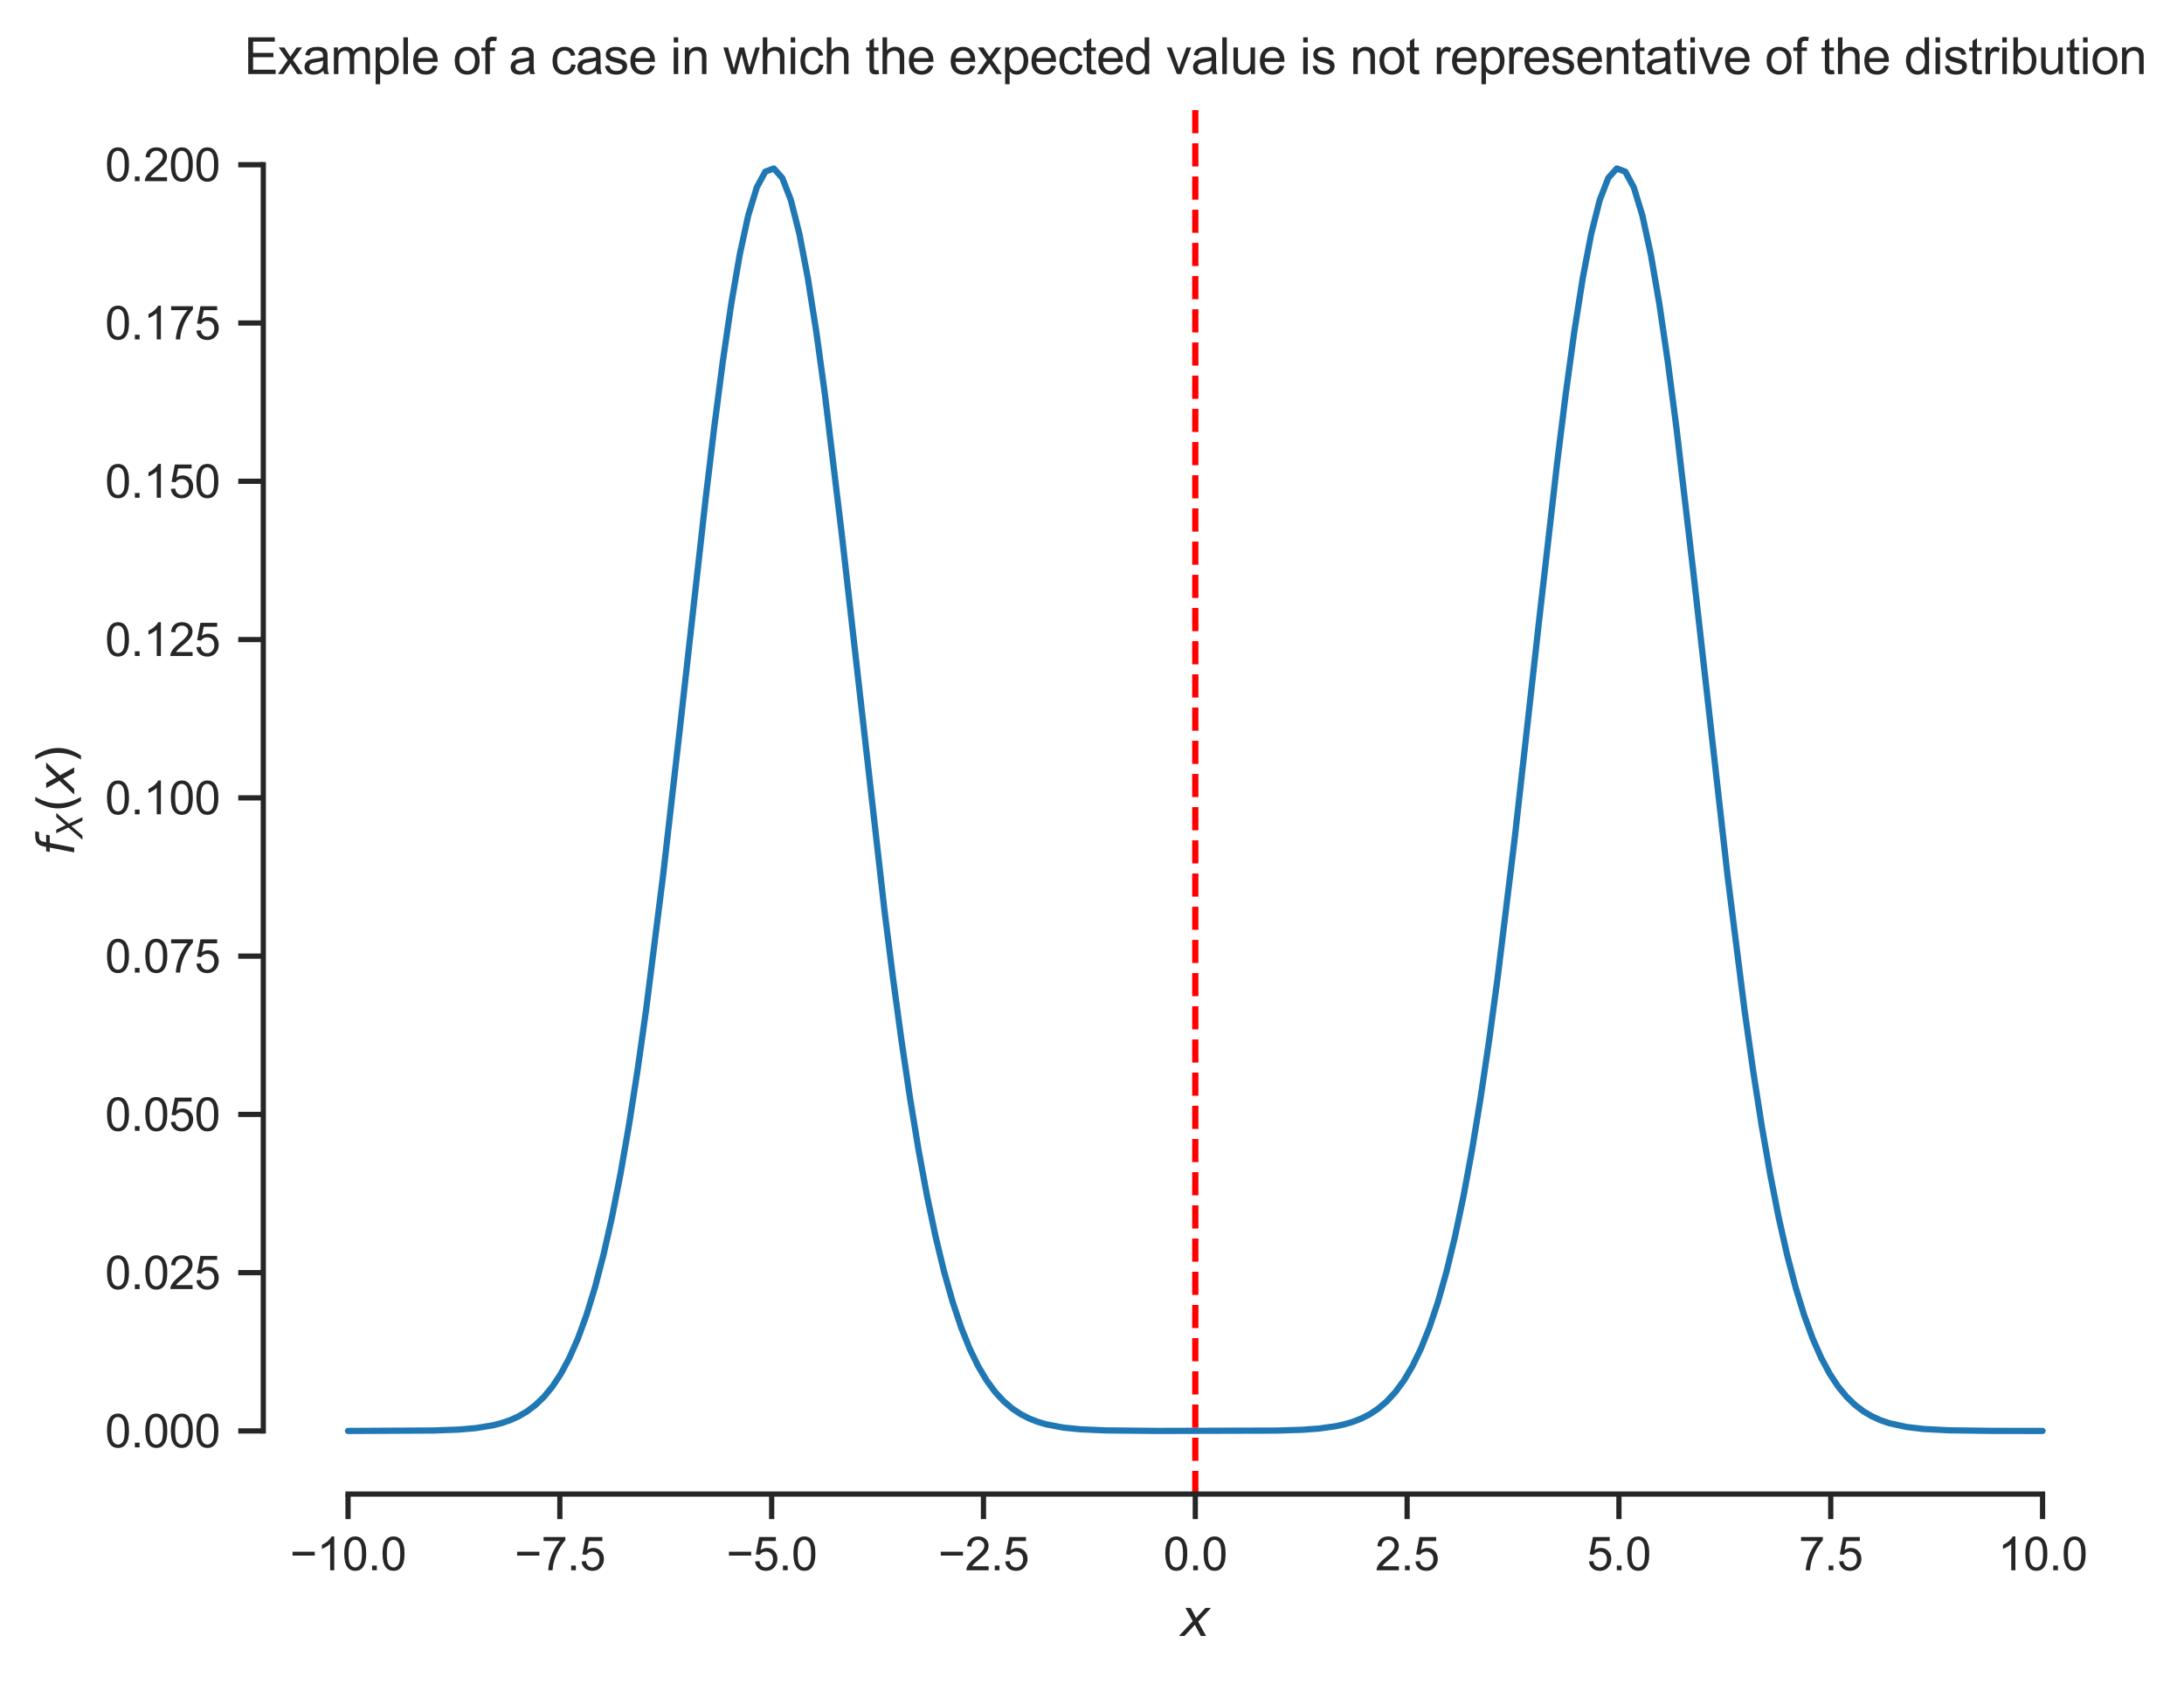 <?xml version="1.0" encoding="utf-8" standalone="no"?>
<!DOCTYPE svg PUBLIC "-//W3C//DTD SVG 1.1//EN"
  "http://www.w3.org/Graphics/SVG/1.1/DTD/svg11.dtd">
<svg xmlns:xlink="http://www.w3.org/1999/xlink" width="418.433pt" height="322.628pt" viewBox="0 0 418.433 322.628" xmlns="http://www.w3.org/2000/svg" version="1.1">
 <defs>
  <style type="text/css">*{stroke-linejoin: round; stroke-linecap: butt}</style>
 </defs>
 <g id="figure_1">
  <g id="patch_1">
   <path d="M 0 322.628 
L 418.433 322.628 
L 418.433 0 
L 0 0 
z
" style="fill: #ffffff"/>
  </g>
  <g id="axes_1">
   <g id="patch_2">
    <path d="M 50.447 286.3 
L 407.567 286.3 
L 407.567 20.189 
L 50.447 20.189 
z
" style="fill: #ffffff"/>
   </g>
   <g id="matplotlib.axis_1">
    <g id="xtick_1">
     <g id="line2d_1">
      <defs>
       <path id="m05bd9761f4" d="M 0 0 
L 0 4.8 
" style="stroke: #262626"/>
      </defs>
      <g>
       <use xlink:href="#m05bd9761f4" x="66.68" y="286.3" style="fill: #262626; stroke: #262626"/>
      </g>
     </g>
     <g id="text_1">
      <!-- −10.0 -->
      <g style="fill: #262626" transform="translate(55.547 300.899) scale(0.088 -0.088)">
       <defs>
        <path id="ArialMT-2212" d="M 3381 1997 
L 356 1997 
L 356 2522 
L 3381 2522 
L 3381 1997 
z
" transform="scale(0.016)"/>
        <path id="ArialMT-31" d="M 2384 0 
L 1822 0 
L 1822 3584 
Q 1619 3391 1289 3197 
Q 959 3003 697 2906 
L 697 3450 
Q 1169 3672 1522 3987 
Q 1875 4303 2022 4600 
L 2384 4600 
L 2384 0 
z
" transform="scale(0.016)"/>
        <path id="ArialMT-30" d="M 266 2259 
Q 266 3072 433 3567 
Q 600 4063 929 4331 
Q 1259 4600 1759 4600 
Q 2128 4600 2406 4451 
Q 2684 4303 2865 4023 
Q 3047 3744 3150 3342 
Q 3253 2941 3253 2259 
Q 3253 1453 3087 958 
Q 2922 463 2592 192 
Q 2263 -78 1759 -78 
Q 1097 -78 719 397 
Q 266 969 266 2259 
z
M 844 2259 
Q 844 1131 1108 757 
Q 1372 384 1759 384 
Q 2147 384 2411 759 
Q 2675 1134 2675 2259 
Q 2675 3391 2411 3762 
Q 2147 4134 1753 4134 
Q 1366 4134 1134 3806 
Q 844 3388 844 2259 
z
" transform="scale(0.016)"/>
        <path id="ArialMT-2e" d="M 581 0 
L 581 641 
L 1222 641 
L 1222 0 
L 581 0 
z
" transform="scale(0.016)"/>
       </defs>
       <use xlink:href="#ArialMT-2212"/>
       <use xlink:href="#ArialMT-31" x="58.398"/>
       <use xlink:href="#ArialMT-30" x="114.014"/>
       <use xlink:href="#ArialMT-2e" x="169.629"/>
       <use xlink:href="#ArialMT-30" x="197.412"/>
      </g>
     </g>
    </g>
    <g id="xtick_2">
     <g id="line2d_2">
      <g>
       <use xlink:href="#m05bd9761f4" x="107.262" y="286.3" style="fill: #262626; stroke: #262626"/>
      </g>
     </g>
     <g id="text_2">
      <!-- −7.5 -->
      <g style="fill: #262626" transform="translate(98.576 300.899) scale(0.088 -0.088)">
       <defs>
        <path id="ArialMT-37" d="M 303 3981 
L 303 4522 
L 3269 4522 
L 3269 4084 
Q 2831 3619 2401 2847 
Q 1972 2075 1738 1259 
Q 1569 684 1522 0 
L 944 0 
Q 953 541 1156 1306 
Q 1359 2072 1739 2783 
Q 2119 3494 2547 3981 
L 303 3981 
z
" transform="scale(0.016)"/>
        <path id="ArialMT-35" d="M 266 1200 
L 856 1250 
Q 922 819 1161 601 
Q 1400 384 1738 384 
Q 2144 384 2425 690 
Q 2706 997 2706 1503 
Q 2706 1984 2436 2262 
Q 2166 2541 1728 2541 
Q 1456 2541 1237 2417 
Q 1019 2294 894 2097 
L 366 2166 
L 809 4519 
L 3088 4519 
L 3088 3981 
L 1259 3981 
L 1013 2750 
Q 1425 3038 1878 3038 
Q 2478 3038 2890 2622 
Q 3303 2206 3303 1553 
Q 3303 931 2941 478 
Q 2500 -78 1738 -78 
Q 1113 -78 717 272 
Q 322 622 266 1200 
z
" transform="scale(0.016)"/>
       </defs>
       <use xlink:href="#ArialMT-2212"/>
       <use xlink:href="#ArialMT-37" x="58.398"/>
       <use xlink:href="#ArialMT-2e" x="114.014"/>
       <use xlink:href="#ArialMT-35" x="141.797"/>
      </g>
     </g>
    </g>
    <g id="xtick_3">
     <g id="line2d_3">
      <g>
       <use xlink:href="#m05bd9761f4" x="147.844" y="286.3" style="fill: #262626; stroke: #262626"/>
      </g>
     </g>
     <g id="text_3">
      <!-- −5.0 -->
      <g style="fill: #262626" transform="translate(139.158 300.899) scale(0.088 -0.088)">
       <use xlink:href="#ArialMT-2212"/>
       <use xlink:href="#ArialMT-35" x="58.398"/>
       <use xlink:href="#ArialMT-2e" x="114.014"/>
       <use xlink:href="#ArialMT-30" x="141.797"/>
      </g>
     </g>
    </g>
    <g id="xtick_4">
     <g id="line2d_4">
      <g>
       <use xlink:href="#m05bd9761f4" x="188.425" y="286.3" style="fill: #262626; stroke: #262626"/>
      </g>
     </g>
     <g id="text_4">
      <!-- −2.5 -->
      <g style="fill: #262626" transform="translate(179.74 300.899) scale(0.088 -0.088)">
       <defs>
        <path id="ArialMT-32" d="M 3222 541 
L 3222 0 
L 194 0 
Q 188 203 259 391 
Q 375 700 629 1000 
Q 884 1300 1366 1694 
Q 2113 2306 2375 2664 
Q 2638 3022 2638 3341 
Q 2638 3675 2398 3904 
Q 2159 4134 1775 4134 
Q 1369 4134 1125 3890 
Q 881 3647 878 3216 
L 300 3275 
Q 359 3922 746 4261 
Q 1134 4600 1788 4600 
Q 2447 4600 2831 4234 
Q 3216 3869 3216 3328 
Q 3216 3053 3103 2787 
Q 2991 2522 2730 2228 
Q 2469 1934 1863 1422 
Q 1356 997 1212 845 
Q 1069 694 975 541 
L 3222 541 
z
" transform="scale(0.016)"/>
       </defs>
       <use xlink:href="#ArialMT-2212"/>
       <use xlink:href="#ArialMT-32" x="58.398"/>
       <use xlink:href="#ArialMT-2e" x="114.014"/>
       <use xlink:href="#ArialMT-35" x="141.797"/>
      </g>
     </g>
    </g>
    <g id="xtick_5">
     <g id="line2d_5">
      <g>
       <use xlink:href="#m05bd9761f4" x="229.007" y="286.3" style="fill: #262626; stroke: #262626"/>
      </g>
     </g>
     <g id="text_5">
      <!-- 0.0 -->
      <g style="fill: #262626" transform="translate(222.891 300.899) scale(0.088 -0.088)">
       <use xlink:href="#ArialMT-30"/>
       <use xlink:href="#ArialMT-2e" x="55.615"/>
       <use xlink:href="#ArialMT-30" x="83.398"/>
      </g>
     </g>
    </g>
    <g id="xtick_6">
     <g id="line2d_6">
      <g>
       <use xlink:href="#m05bd9761f4" x="269.589" y="286.3" style="fill: #262626; stroke: #262626"/>
      </g>
     </g>
     <g id="text_6">
      <!-- 2.5 -->
      <g style="fill: #262626" transform="translate(263.473 300.899) scale(0.088 -0.088)">
       <use xlink:href="#ArialMT-32"/>
       <use xlink:href="#ArialMT-2e" x="55.615"/>
       <use xlink:href="#ArialMT-35" x="83.398"/>
      </g>
     </g>
    </g>
    <g id="xtick_7">
     <g id="line2d_7">
      <g>
       <use xlink:href="#m05bd9761f4" x="310.171" y="286.3" style="fill: #262626; stroke: #262626"/>
      </g>
     </g>
     <g id="text_7">
      <!-- 5.0 -->
      <g style="fill: #262626" transform="translate(304.055 300.899) scale(0.088 -0.088)">
       <use xlink:href="#ArialMT-35"/>
       <use xlink:href="#ArialMT-2e" x="55.615"/>
       <use xlink:href="#ArialMT-30" x="83.398"/>
      </g>
     </g>
    </g>
    <g id="xtick_8">
     <g id="line2d_8">
      <g>
       <use xlink:href="#m05bd9761f4" x="350.753" y="286.3" style="fill: #262626; stroke: #262626"/>
      </g>
     </g>
     <g id="text_8">
      <!-- 7.5 -->
      <g style="fill: #262626" transform="translate(344.637 300.899) scale(0.088 -0.088)">
       <use xlink:href="#ArialMT-37"/>
       <use xlink:href="#ArialMT-2e" x="55.615"/>
       <use xlink:href="#ArialMT-35" x="83.398"/>
      </g>
     </g>
    </g>
    <g id="xtick_9">
     <g id="line2d_9">
      <g>
       <use xlink:href="#m05bd9761f4" x="391.335" y="286.3" style="fill: #262626; stroke: #262626"/>
      </g>
     </g>
     <g id="text_9">
      <!-- 10.0 -->
      <g style="fill: #262626" transform="translate(382.772 300.899) scale(0.088 -0.088)">
       <use xlink:href="#ArialMT-31"/>
       <use xlink:href="#ArialMT-30" x="55.615"/>
       <use xlink:href="#ArialMT-2e" x="111.23"/>
       <use xlink:href="#ArialMT-30" x="139.014"/>
      </g>
     </g>
    </g>
    <g id="text_10">
     <!-- $x$ -->
     <g style="fill: #262626" transform="translate(226.127 313.52) scale(0.096 -0.096)">
      <defs>
       <path id="DejaVuSans-Oblique-78" d="M 3841 3500 
L 2234 1784 
L 3219 0 
L 2559 0 
L 1819 1388 
L 531 0 
L -166 0 
L 1556 1844 
L 641 3500 
L 1300 3500 
L 1972 2234 
L 3144 3500 
L 3841 3500 
z
" transform="scale(0.016)"/>
      </defs>
      <use xlink:href="#DejaVuSans-Oblique-78" transform="translate(0 0.312)"/>
     </g>
    </g>
   </g>
   <g id="matplotlib.axis_2">
    <g id="ytick_1">
     <g id="line2d_10">
      <defs>
       <path id="mfc8633ede1" d="M 0 0 
L -4.8 0 
" style="stroke: #262626"/>
      </defs>
      <g>
       <use xlink:href="#mfc8633ede1" x="50.447" y="274.205" style="fill: #262626; stroke: #262626"/>
      </g>
     </g>
     <g id="text_11">
      <!-- 0.000 -->
      <g style="fill: #262626" transform="translate(20.128 277.355) scale(0.088 -0.088)">
       <use xlink:href="#ArialMT-30"/>
       <use xlink:href="#ArialMT-2e" x="55.615"/>
       <use xlink:href="#ArialMT-30" x="83.398"/>
       <use xlink:href="#ArialMT-30" x="139.014"/>
       <use xlink:href="#ArialMT-30" x="194.629"/>
      </g>
     </g>
    </g>
    <g id="ytick_2">
     <g id="line2d_11">
      <g>
       <use xlink:href="#mfc8633ede1" x="50.447" y="243.876" style="fill: #262626; stroke: #262626"/>
      </g>
     </g>
     <g id="text_12">
      <!-- 0.025 -->
      <g style="fill: #262626" transform="translate(20.128 247.025) scale(0.088 -0.088)">
       <use xlink:href="#ArialMT-30"/>
       <use xlink:href="#ArialMT-2e" x="55.615"/>
       <use xlink:href="#ArialMT-30" x="83.398"/>
       <use xlink:href="#ArialMT-32" x="139.014"/>
       <use xlink:href="#ArialMT-35" x="194.629"/>
      </g>
     </g>
    </g>
    <g id="ytick_3">
     <g id="line2d_12">
      <g>
       <use xlink:href="#mfc8633ede1" x="50.447" y="213.546" style="fill: #262626; stroke: #262626"/>
      </g>
     </g>
     <g id="text_13">
      <!-- 0.050 -->
      <g style="fill: #262626" transform="translate(20.128 216.695) scale(0.088 -0.088)">
       <use xlink:href="#ArialMT-30"/>
       <use xlink:href="#ArialMT-2e" x="55.615"/>
       <use xlink:href="#ArialMT-30" x="83.398"/>
       <use xlink:href="#ArialMT-35" x="139.014"/>
       <use xlink:href="#ArialMT-30" x="194.629"/>
      </g>
     </g>
    </g>
    <g id="ytick_4">
     <g id="line2d_13">
      <g>
       <use xlink:href="#mfc8633ede1" x="50.447" y="183.216" style="fill: #262626; stroke: #262626"/>
      </g>
     </g>
     <g id="text_14">
      <!-- 0.075 -->
      <g style="fill: #262626" transform="translate(20.128 186.365) scale(0.088 -0.088)">
       <use xlink:href="#ArialMT-30"/>
       <use xlink:href="#ArialMT-2e" x="55.615"/>
       <use xlink:href="#ArialMT-30" x="83.398"/>
       <use xlink:href="#ArialMT-37" x="139.014"/>
       <use xlink:href="#ArialMT-35" x="194.629"/>
      </g>
     </g>
    </g>
    <g id="ytick_5">
     <g id="line2d_14">
      <g>
       <use xlink:href="#mfc8633ede1" x="50.447" y="152.886" style="fill: #262626; stroke: #262626"/>
      </g>
     </g>
     <g id="text_15">
      <!-- 0.100 -->
      <g style="fill: #262626" transform="translate(20.128 156.035) scale(0.088 -0.088)">
       <use xlink:href="#ArialMT-30"/>
       <use xlink:href="#ArialMT-2e" x="55.615"/>
       <use xlink:href="#ArialMT-31" x="83.398"/>
       <use xlink:href="#ArialMT-30" x="139.014"/>
       <use xlink:href="#ArialMT-30" x="194.629"/>
      </g>
     </g>
    </g>
    <g id="ytick_6">
     <g id="line2d_15">
      <g>
       <use xlink:href="#mfc8633ede1" x="50.447" y="122.556" style="fill: #262626; stroke: #262626"/>
      </g>
     </g>
     <g id="text_16">
      <!-- 0.125 -->
      <g style="fill: #262626" transform="translate(20.128 125.706) scale(0.088 -0.088)">
       <use xlink:href="#ArialMT-30"/>
       <use xlink:href="#ArialMT-2e" x="55.615"/>
       <use xlink:href="#ArialMT-31" x="83.398"/>
       <use xlink:href="#ArialMT-32" x="139.014"/>
       <use xlink:href="#ArialMT-35" x="194.629"/>
      </g>
     </g>
    </g>
    <g id="ytick_7">
     <g id="line2d_16">
      <g>
       <use xlink:href="#mfc8633ede1" x="50.447" y="92.226" style="fill: #262626; stroke: #262626"/>
      </g>
     </g>
     <g id="text_17">
      <!-- 0.150 -->
      <g style="fill: #262626" transform="translate(20.128 95.376) scale(0.088 -0.088)">
       <use xlink:href="#ArialMT-30"/>
       <use xlink:href="#ArialMT-2e" x="55.615"/>
       <use xlink:href="#ArialMT-31" x="83.398"/>
       <use xlink:href="#ArialMT-35" x="139.014"/>
       <use xlink:href="#ArialMT-30" x="194.629"/>
      </g>
     </g>
    </g>
    <g id="ytick_8">
     <g id="line2d_17">
      <g>
       <use xlink:href="#mfc8633ede1" x="50.447" y="61.896" style="fill: #262626; stroke: #262626"/>
      </g>
     </g>
     <g id="text_18">
      <!-- 0.175 -->
      <g style="fill: #262626" transform="translate(20.128 65.046) scale(0.088 -0.088)">
       <use xlink:href="#ArialMT-30"/>
       <use xlink:href="#ArialMT-2e" x="55.615"/>
       <use xlink:href="#ArialMT-31" x="83.398"/>
       <use xlink:href="#ArialMT-37" x="139.014"/>
       <use xlink:href="#ArialMT-35" x="194.629"/>
      </g>
     </g>
    </g>
    <g id="ytick_9">
     <g id="line2d_18">
      <g>
       <use xlink:href="#mfc8633ede1" x="50.447" y="31.567" style="fill: #262626; stroke: #262626"/>
      </g>
     </g>
     <g id="text_19">
      <!-- 0.200 -->
      <g style="fill: #262626" transform="translate(20.128 34.716) scale(0.088 -0.088)">
       <use xlink:href="#ArialMT-30"/>
       <use xlink:href="#ArialMT-2e" x="55.615"/>
       <use xlink:href="#ArialMT-32" x="83.398"/>
       <use xlink:href="#ArialMT-30" x="139.014"/>
       <use xlink:href="#ArialMT-30" x="194.629"/>
      </g>
     </g>
    </g>
    <g id="text_20">
     <!-- $f_X(x)$ -->
     <g style="fill: #262626" transform="translate(14.22 163.996) rotate(-90) scale(0.096 -0.096)">
      <defs>
       <path id="DejaVuSans-Oblique-66" d="M 3059 4863 
L 2969 4384 
L 2419 4384 
Q 2106 4384 1964 4261 
Q 1822 4138 1753 3809 
L 1691 3500 
L 2638 3500 
L 2553 3053 
L 1606 3053 
L 1013 0 
L 434 0 
L 1031 3053 
L 481 3053 
L 563 3500 
L 1113 3500 
L 1159 3744 
Q 1278 4363 1576 4613 
Q 1875 4863 2516 4863 
L 3059 4863 
z
" transform="scale(0.016)"/>
       <path id="DejaVuSans-Oblique-58" d="M 878 4666 
L 1516 4666 
L 2316 2981 
L 3763 4666 
L 4500 4666 
L 2578 2438 
L 3738 0 
L 3103 0 
L 2163 1966 
L 459 0 
L -275 0 
L 1906 2509 
L 878 4666 
z
" transform="scale(0.016)"/>
       <path id="DejaVuSans-28" d="M 1984 4856 
Q 1566 4138 1362 3434 
Q 1159 2731 1159 2009 
Q 1159 1288 1364 580 
Q 1569 -128 1984 -844 
L 1484 -844 
Q 1016 -109 783 600 
Q 550 1309 550 2009 
Q 550 2706 781 3412 
Q 1013 4119 1484 4856 
L 1984 4856 
z
" transform="scale(0.016)"/>
       <path id="DejaVuSans-29" d="M 513 4856 
L 1013 4856 
Q 1481 4119 1714 3412 
Q 1947 2706 1947 2009 
Q 1947 1309 1714 600 
Q 1481 -109 1013 -844 
L 513 -844 
Q 928 -128 1133 580 
Q 1338 1288 1338 2009 
Q 1338 2731 1133 3434 
Q 928 4138 513 4856 
z
" transform="scale(0.016)"/>
      </defs>
      <use xlink:href="#DejaVuSans-Oblique-66" transform="translate(0 0.016)"/>
      <use xlink:href="#DejaVuSans-Oblique-58" transform="translate(35.205 -16.391) scale(0.7)"/>
      <use xlink:href="#DejaVuSans-28" transform="translate(85.894 0.016)"/>
      <use xlink:href="#DejaVuSans-Oblique-78" transform="translate(124.907 0.016)"/>
      <use xlink:href="#DejaVuSans-29" transform="translate(184.087 0.016)"/>
     </g>
    </g>
   </g>
   <g id="line2d_19">
    <path d="M 66.68 274.204 
L 82.994 274.123 
L 87.889 273.941 
L 91.151 273.662 
L 94.414 273.131 
L 96.046 272.717 
L 97.677 272.164 
L 99.309 271.435 
L 100.94 270.483 
L 102.571 269.253 
L 104.203 267.684 
L 105.834 265.704 
L 107.466 263.234 
L 109.097 260.189 
L 110.729 256.479 
L 112.36 252.012 
L 113.991 246.699 
L 115.623 240.456 
L 117.254 233.212 
L 118.886 224.914 
L 120.517 215.532 
L 122.149 205.067 
L 123.78 193.553 
L 127.043 167.729 
L 130.306 139.203 
L 135.2 95.527 
L 136.831 81.951 
L 138.463 69.423 
L 140.094 58.27 
L 141.726 48.799 
L 143.357 41.277 
L 144.989 35.922 
L 146.62 32.895 
L 148.251 32.285 
L 149.883 34.11 
L 151.514 38.317 
L 153.146 44.779 
L 154.777 53.307 
L 156.409 63.655 
L 158.04 75.535 
L 161.303 102.602 
L 169.46 174.495 
L 171.091 187.425 
L 172.723 199.437 
L 174.354 210.434 
L 175.986 220.36 
L 177.617 229.198 
L 179.249 236.963 
L 180.88 243.698 
L 182.511 249.467 
L 184.143 254.346 
L 185.774 258.423 
L 187.406 261.789 
L 189.037 264.536 
L 190.669 266.75 
L 192.3 268.515 
L 193.932 269.906 
L 195.563 270.99 
L 197.194 271.824 
L 198.826 272.46 
L 200.457 272.939 
L 203.72 273.558 
L 206.983 273.888 
L 211.877 274.104 
L 221.666 274.198 
L 244.506 274.138 
L 249.4 273.986 
L 252.663 273.75 
L 255.926 273.296 
L 257.557 272.939 
L 259.189 272.46 
L 260.82 271.824 
L 262.452 270.99 
L 264.083 269.906 
L 265.714 268.515 
L 267.346 266.75 
L 268.977 264.536 
L 270.609 261.789 
L 272.24 258.423 
L 273.872 254.346 
L 275.503 249.467 
L 277.134 243.698 
L 278.766 236.963 
L 280.397 229.198 
L 282.029 220.36 
L 283.66 210.434 
L 285.292 199.437 
L 286.923 187.425 
L 290.186 160.79 
L 295.08 117.118 
L 298.343 88.629 
L 299.974 75.535 
L 301.606 63.655 
L 303.237 53.307 
L 304.869 44.779 
L 306.5 38.317 
L 308.132 34.11 
L 309.763 32.285 
L 311.394 32.895 
L 313.026 35.922 
L 314.657 41.277 
L 316.289 48.799 
L 317.92 58.27 
L 319.552 69.423 
L 321.183 81.951 
L 324.446 109.813 
L 330.972 167.729 
L 334.234 193.553 
L 335.866 205.067 
L 337.497 215.532 
L 339.129 224.914 
L 340.76 233.212 
L 342.392 240.456 
L 344.023 246.699 
L 345.654 252.012 
L 347.286 256.479 
L 348.917 260.189 
L 350.549 263.234 
L 352.18 265.704 
L 353.812 267.684 
L 355.443 269.253 
L 357.074 270.483 
L 358.706 271.435 
L 360.337 272.164 
L 361.969 272.717 
L 365.232 273.437 
L 368.495 273.825 
L 373.389 274.082 
L 381.546 274.19 
L 391.335 274.204 
L 391.335 274.204 
" clip-path="url(#p0ccdcea945)" style="fill: none; stroke: #1f77b4; stroke-width: 1.2; stroke-linecap: round"/>
   </g>
   <g id="line2d_20">
    <path d="M 229.007 286.3 
L 229.007 20.189 
" clip-path="url(#p0ccdcea945)" style="fill: none; stroke-dasharray: 4.44,1.92; stroke-dashoffset: 0; stroke: #ff0000; stroke-width: 1.2"/>
   </g>
   <g id="patch_3">
    <path d="M 50.447 274.205 
L 50.447 31.567 
" style="fill: none; stroke: #262626; stroke-linejoin: miter; stroke-linecap: square"/>
   </g>
   <g id="patch_4">
    <path d="M 66.68 286.3 
L 391.335 286.3 
" style="fill: none; stroke: #262626; stroke-linejoin: miter; stroke-linecap: square"/>
   </g>
   <g id="text_21">
    <!-- Example of a case in which the expected value is not representative of the distribution -->
    <g style="fill: #262626" transform="translate(46.781 14.188) scale(0.096 -0.096)">
     <defs>
      <path id="ArialMT-45" d="M 506 0 
L 506 4581 
L 3819 4581 
L 3819 4041 
L 1113 4041 
L 1113 2638 
L 3647 2638 
L 3647 2100 
L 1113 2100 
L 1113 541 
L 3925 541 
L 3925 0 
L 506 0 
z
" transform="scale(0.016)"/>
      <path id="ArialMT-78" d="M 47 0 
L 1259 1725 
L 138 3319 
L 841 3319 
L 1350 2541 
Q 1494 2319 1581 2169 
Q 1719 2375 1834 2534 
L 2394 3319 
L 3066 3319 
L 1919 1756 
L 3153 0 
L 2463 0 
L 1781 1031 
L 1600 1309 
L 728 0 
L 47 0 
z
" transform="scale(0.016)"/>
      <path id="ArialMT-61" d="M 2588 409 
Q 2275 144 1986 34 
Q 1697 -75 1366 -75 
Q 819 -75 525 192 
Q 231 459 231 875 
Q 231 1119 342 1320 
Q 453 1522 633 1644 
Q 813 1766 1038 1828 
Q 1203 1872 1538 1913 
Q 2219 1994 2541 2106 
Q 2544 2222 2544 2253 
Q 2544 2597 2384 2738 
Q 2169 2928 1744 2928 
Q 1347 2928 1158 2789 
Q 969 2650 878 2297 
L 328 2372 
Q 403 2725 575 2942 
Q 747 3159 1072 3276 
Q 1397 3394 1825 3394 
Q 2250 3394 2515 3294 
Q 2781 3194 2906 3042 
Q 3031 2891 3081 2659 
Q 3109 2516 3109 2141 
L 3109 1391 
Q 3109 606 3145 398 
Q 3181 191 3288 0 
L 2700 0 
Q 2613 175 2588 409 
z
M 2541 1666 
Q 2234 1541 1622 1453 
Q 1275 1403 1131 1340 
Q 988 1278 909 1158 
Q 831 1038 831 891 
Q 831 666 1001 516 
Q 1172 366 1500 366 
Q 1825 366 2078 508 
Q 2331 650 2450 897 
Q 2541 1088 2541 1459 
L 2541 1666 
z
" transform="scale(0.016)"/>
      <path id="ArialMT-6d" d="M 422 0 
L 422 3319 
L 925 3319 
L 925 2853 
Q 1081 3097 1340 3245 
Q 1600 3394 1931 3394 
Q 2300 3394 2536 3241 
Q 2772 3088 2869 2813 
Q 3263 3394 3894 3394 
Q 4388 3394 4653 3120 
Q 4919 2847 4919 2278 
L 4919 0 
L 4359 0 
L 4359 2091 
Q 4359 2428 4304 2576 
Q 4250 2725 4106 2815 
Q 3963 2906 3769 2906 
Q 3419 2906 3187 2673 
Q 2956 2441 2956 1928 
L 2956 0 
L 2394 0 
L 2394 2156 
Q 2394 2531 2256 2718 
Q 2119 2906 1806 2906 
Q 1569 2906 1367 2781 
Q 1166 2656 1075 2415 
Q 984 2175 984 1722 
L 984 0 
L 422 0 
z
" transform="scale(0.016)"/>
      <path id="ArialMT-70" d="M 422 -1272 
L 422 3319 
L 934 3319 
L 934 2888 
Q 1116 3141 1344 3267 
Q 1572 3394 1897 3394 
Q 2322 3394 2647 3175 
Q 2972 2956 3137 2557 
Q 3303 2159 3303 1684 
Q 3303 1175 3120 767 
Q 2938 359 2589 142 
Q 2241 -75 1856 -75 
Q 1575 -75 1351 44 
Q 1128 163 984 344 
L 984 -1272 
L 422 -1272 
z
M 931 1641 
Q 931 1000 1190 694 
Q 1450 388 1819 388 
Q 2194 388 2461 705 
Q 2728 1022 2728 1688 
Q 2728 2322 2467 2637 
Q 2206 2953 1844 2953 
Q 1484 2953 1207 2617 
Q 931 2281 931 1641 
z
" transform="scale(0.016)"/>
      <path id="ArialMT-6c" d="M 409 0 
L 409 4581 
L 972 4581 
L 972 0 
L 409 0 
z
" transform="scale(0.016)"/>
      <path id="ArialMT-65" d="M 2694 1069 
L 3275 997 
Q 3138 488 2766 206 
Q 2394 -75 1816 -75 
Q 1088 -75 661 373 
Q 234 822 234 1631 
Q 234 2469 665 2931 
Q 1097 3394 1784 3394 
Q 2450 3394 2872 2941 
Q 3294 2488 3294 1666 
Q 3294 1616 3291 1516 
L 816 1516 
Q 847 969 1125 678 
Q 1403 388 1819 388 
Q 2128 388 2347 550 
Q 2566 713 2694 1069 
z
M 847 1978 
L 2700 1978 
Q 2663 2397 2488 2606 
Q 2219 2931 1791 2931 
Q 1403 2931 1139 2672 
Q 875 2413 847 1978 
z
" transform="scale(0.016)"/>
      <path id="ArialMT-20" transform="scale(0.016)"/>
      <path id="ArialMT-6f" d="M 213 1659 
Q 213 2581 725 3025 
Q 1153 3394 1769 3394 
Q 2453 3394 2887 2945 
Q 3322 2497 3322 1706 
Q 3322 1066 3130 698 
Q 2938 331 2570 128 
Q 2203 -75 1769 -75 
Q 1072 -75 642 372 
Q 213 819 213 1659 
z
M 791 1659 
Q 791 1022 1069 705 
Q 1347 388 1769 388 
Q 2188 388 2466 706 
Q 2744 1025 2744 1678 
Q 2744 2294 2464 2611 
Q 2184 2928 1769 2928 
Q 1347 2928 1069 2612 
Q 791 2297 791 1659 
z
" transform="scale(0.016)"/>
      <path id="ArialMT-66" d="M 556 0 
L 556 2881 
L 59 2881 
L 59 3319 
L 556 3319 
L 556 3672 
Q 556 4006 616 4169 
Q 697 4388 901 4523 
Q 1106 4659 1475 4659 
Q 1713 4659 2000 4603 
L 1916 4113 
Q 1741 4144 1584 4144 
Q 1328 4144 1222 4034 
Q 1116 3925 1116 3625 
L 1116 3319 
L 1763 3319 
L 1763 2881 
L 1116 2881 
L 1116 0 
L 556 0 
z
" transform="scale(0.016)"/>
      <path id="ArialMT-63" d="M 2588 1216 
L 3141 1144 
Q 3050 572 2676 248 
Q 2303 -75 1759 -75 
Q 1078 -75 664 370 
Q 250 816 250 1647 
Q 250 2184 428 2587 
Q 606 2991 970 3192 
Q 1334 3394 1763 3394 
Q 2303 3394 2647 3120 
Q 2991 2847 3088 2344 
L 2541 2259 
Q 2463 2594 2264 2762 
Q 2066 2931 1784 2931 
Q 1359 2931 1093 2626 
Q 828 2322 828 1663 
Q 828 994 1084 691 
Q 1341 388 1753 388 
Q 2084 388 2306 591 
Q 2528 794 2588 1216 
z
" transform="scale(0.016)"/>
      <path id="ArialMT-73" d="M 197 991 
L 753 1078 
Q 800 744 1014 566 
Q 1228 388 1613 388 
Q 2000 388 2187 545 
Q 2375 703 2375 916 
Q 2375 1106 2209 1216 
Q 2094 1291 1634 1406 
Q 1016 1563 777 1677 
Q 538 1791 414 1992 
Q 291 2194 291 2438 
Q 291 2659 392 2848 
Q 494 3038 669 3163 
Q 800 3259 1026 3326 
Q 1253 3394 1513 3394 
Q 1903 3394 2198 3281 
Q 2494 3169 2634 2976 
Q 2775 2784 2828 2463 
L 2278 2388 
Q 2241 2644 2061 2787 
Q 1881 2931 1553 2931 
Q 1166 2931 1000 2803 
Q 834 2675 834 2503 
Q 834 2394 903 2306 
Q 972 2216 1119 2156 
Q 1203 2125 1616 2013 
Q 2213 1853 2448 1751 
Q 2684 1650 2818 1456 
Q 2953 1263 2953 975 
Q 2953 694 2789 445 
Q 2625 197 2315 61 
Q 2006 -75 1616 -75 
Q 969 -75 630 194 
Q 291 463 197 991 
z
" transform="scale(0.016)"/>
      <path id="ArialMT-69" d="M 425 3934 
L 425 4581 
L 988 4581 
L 988 3934 
L 425 3934 
z
M 425 0 
L 425 3319 
L 988 3319 
L 988 0 
L 425 0 
z
" transform="scale(0.016)"/>
      <path id="ArialMT-6e" d="M 422 0 
L 422 3319 
L 928 3319 
L 928 2847 
Q 1294 3394 1984 3394 
Q 2284 3394 2536 3286 
Q 2788 3178 2913 3003 
Q 3038 2828 3088 2588 
Q 3119 2431 3119 2041 
L 3119 0 
L 2556 0 
L 2556 2019 
Q 2556 2363 2490 2533 
Q 2425 2703 2258 2804 
Q 2091 2906 1866 2906 
Q 1506 2906 1245 2678 
Q 984 2450 984 1813 
L 984 0 
L 422 0 
z
" transform="scale(0.016)"/>
      <path id="ArialMT-77" d="M 1034 0 
L 19 3319 
L 600 3319 
L 1128 1403 
L 1325 691 
Q 1338 744 1497 1375 
L 2025 3319 
L 2603 3319 
L 3100 1394 
L 3266 759 
L 3456 1400 
L 4025 3319 
L 4572 3319 
L 3534 0 
L 2950 0 
L 2422 1988 
L 2294 2553 
L 1622 0 
L 1034 0 
z
" transform="scale(0.016)"/>
      <path id="ArialMT-68" d="M 422 0 
L 422 4581 
L 984 4581 
L 984 2938 
Q 1378 3394 1978 3394 
Q 2347 3394 2619 3248 
Q 2891 3103 3008 2847 
Q 3125 2591 3125 2103 
L 3125 0 
L 2563 0 
L 2563 2103 
Q 2563 2525 2380 2717 
Q 2197 2909 1863 2909 
Q 1613 2909 1392 2779 
Q 1172 2650 1078 2428 
Q 984 2206 984 1816 
L 984 0 
L 422 0 
z
" transform="scale(0.016)"/>
      <path id="ArialMT-74" d="M 1650 503 
L 1731 6 
Q 1494 -44 1306 -44 
Q 1000 -44 831 53 
Q 663 150 594 308 
Q 525 466 525 972 
L 525 2881 
L 113 2881 
L 113 3319 
L 525 3319 
L 525 4141 
L 1084 4478 
L 1084 3319 
L 1650 3319 
L 1650 2881 
L 1084 2881 
L 1084 941 
Q 1084 700 1114 631 
Q 1144 563 1211 522 
Q 1278 481 1403 481 
Q 1497 481 1650 503 
z
" transform="scale(0.016)"/>
      <path id="ArialMT-64" d="M 2575 0 
L 2575 419 
Q 2259 -75 1647 -75 
Q 1250 -75 917 144 
Q 584 363 401 755 
Q 219 1147 219 1656 
Q 219 2153 384 2558 
Q 550 2963 881 3178 
Q 1213 3394 1622 3394 
Q 1922 3394 2156 3267 
Q 2391 3141 2538 2938 
L 2538 4581 
L 3097 4581 
L 3097 0 
L 2575 0 
z
M 797 1656 
Q 797 1019 1065 703 
Q 1334 388 1700 388 
Q 2069 388 2326 689 
Q 2584 991 2584 1609 
Q 2584 2291 2321 2609 
Q 2059 2928 1675 2928 
Q 1300 2928 1048 2622 
Q 797 2316 797 1656 
z
" transform="scale(0.016)"/>
      <path id="ArialMT-76" d="M 1344 0 
L 81 3319 
L 675 3319 
L 1388 1331 
Q 1503 1009 1600 663 
Q 1675 925 1809 1294 
L 2547 3319 
L 3125 3319 
L 1869 0 
L 1344 0 
z
" transform="scale(0.016)"/>
      <path id="ArialMT-75" d="M 2597 0 
L 2597 488 
Q 2209 -75 1544 -75 
Q 1250 -75 995 37 
Q 741 150 617 320 
Q 494 491 444 738 
Q 409 903 409 1263 
L 409 3319 
L 972 3319 
L 972 1478 
Q 972 1038 1006 884 
Q 1059 663 1231 536 
Q 1403 409 1656 409 
Q 1909 409 2131 539 
Q 2353 669 2445 892 
Q 2538 1116 2538 1541 
L 2538 3319 
L 3100 3319 
L 3100 0 
L 2597 0 
z
" transform="scale(0.016)"/>
      <path id="ArialMT-72" d="M 416 0 
L 416 3319 
L 922 3319 
L 922 2816 
Q 1116 3169 1280 3281 
Q 1444 3394 1641 3394 
Q 1925 3394 2219 3213 
L 2025 2691 
Q 1819 2813 1613 2813 
Q 1428 2813 1281 2702 
Q 1134 2591 1072 2394 
Q 978 2094 978 1738 
L 978 0 
L 416 0 
z
" transform="scale(0.016)"/>
      <path id="ArialMT-62" d="M 941 0 
L 419 0 
L 419 4581 
L 981 4581 
L 981 2947 
Q 1338 3394 1891 3394 
Q 2197 3394 2470 3270 
Q 2744 3147 2920 2923 
Q 3097 2700 3197 2384 
Q 3297 2069 3297 1709 
Q 3297 856 2875 390 
Q 2453 -75 1863 -75 
Q 1275 -75 941 416 
L 941 0 
z
M 934 1684 
Q 934 1088 1097 822 
Q 1363 388 1816 388 
Q 2184 388 2453 708 
Q 2722 1028 2722 1663 
Q 2722 2313 2464 2622 
Q 2206 2931 1841 2931 
Q 1472 2931 1203 2611 
Q 934 2291 934 1684 
z
" transform="scale(0.016)"/>
     </defs>
     <use xlink:href="#ArialMT-45"/>
     <use xlink:href="#ArialMT-78" x="66.699"/>
     <use xlink:href="#ArialMT-61" x="116.699"/>
     <use xlink:href="#ArialMT-6d" x="172.314"/>
     <use xlink:href="#ArialMT-70" x="255.615"/>
     <use xlink:href="#ArialMT-6c" x="311.23"/>
     <use xlink:href="#ArialMT-65" x="333.447"/>
     <use xlink:href="#ArialMT-20" x="389.062"/>
     <use xlink:href="#ArialMT-6f" x="416.846"/>
     <use xlink:href="#ArialMT-66" x="472.461"/>
     <use xlink:href="#ArialMT-20" x="500.244"/>
     <use xlink:href="#ArialMT-61" x="528.027"/>
     <use xlink:href="#ArialMT-20" x="583.643"/>
     <use xlink:href="#ArialMT-63" x="611.426"/>
     <use xlink:href="#ArialMT-61" x="661.426"/>
     <use xlink:href="#ArialMT-73" x="717.041"/>
     <use xlink:href="#ArialMT-65" x="767.041"/>
     <use xlink:href="#ArialMT-20" x="822.656"/>
     <use xlink:href="#ArialMT-69" x="850.439"/>
     <use xlink:href="#ArialMT-6e" x="872.656"/>
     <use xlink:href="#ArialMT-20" x="928.271"/>
     <use xlink:href="#ArialMT-77" x="956.055"/>
     <use xlink:href="#ArialMT-68" x="1028.271"/>
     <use xlink:href="#ArialMT-69" x="1083.887"/>
     <use xlink:href="#ArialMT-63" x="1106.104"/>
     <use xlink:href="#ArialMT-68" x="1156.104"/>
     <use xlink:href="#ArialMT-20" x="1211.719"/>
     <use xlink:href="#ArialMT-74" x="1239.502"/>
     <use xlink:href="#ArialMT-68" x="1267.285"/>
     <use xlink:href="#ArialMT-65" x="1322.9"/>
     <use xlink:href="#ArialMT-20" x="1378.516"/>
     <use xlink:href="#ArialMT-65" x="1406.299"/>
     <use xlink:href="#ArialMT-78" x="1461.914"/>
     <use xlink:href="#ArialMT-70" x="1511.914"/>
     <use xlink:href="#ArialMT-65" x="1567.529"/>
     <use xlink:href="#ArialMT-63" x="1623.145"/>
     <use xlink:href="#ArialMT-74" x="1673.145"/>
     <use xlink:href="#ArialMT-65" x="1700.928"/>
     <use xlink:href="#ArialMT-64" x="1756.543"/>
     <use xlink:href="#ArialMT-20" x="1812.158"/>
     <use xlink:href="#ArialMT-76" x="1839.941"/>
     <use xlink:href="#ArialMT-61" x="1889.941"/>
     <use xlink:href="#ArialMT-6c" x="1945.557"/>
     <use xlink:href="#ArialMT-75" x="1967.773"/>
     <use xlink:href="#ArialMT-65" x="2023.389"/>
     <use xlink:href="#ArialMT-20" x="2079.004"/>
     <use xlink:href="#ArialMT-69" x="2106.787"/>
     <use xlink:href="#ArialMT-73" x="2129.004"/>
     <use xlink:href="#ArialMT-20" x="2179.004"/>
     <use xlink:href="#ArialMT-6e" x="2206.787"/>
     <use xlink:href="#ArialMT-6f" x="2262.402"/>
     <use xlink:href="#ArialMT-74" x="2318.018"/>
     <use xlink:href="#ArialMT-20" x="2345.801"/>
     <use xlink:href="#ArialMT-72" x="2373.584"/>
     <use xlink:href="#ArialMT-65" x="2406.885"/>
     <use xlink:href="#ArialMT-70" x="2462.5"/>
     <use xlink:href="#ArialMT-72" x="2518.115"/>
     <use xlink:href="#ArialMT-65" x="2551.416"/>
     <use xlink:href="#ArialMT-73" x="2607.031"/>
     <use xlink:href="#ArialMT-65" x="2657.031"/>
     <use xlink:href="#ArialMT-6e" x="2712.646"/>
     <use xlink:href="#ArialMT-74" x="2768.262"/>
     <use xlink:href="#ArialMT-61" x="2796.045"/>
     <use xlink:href="#ArialMT-74" x="2851.66"/>
     <use xlink:href="#ArialMT-69" x="2879.443"/>
     <use xlink:href="#ArialMT-76" x="2901.66"/>
     <use xlink:href="#ArialMT-65" x="2951.66"/>
     <use xlink:href="#ArialMT-20" x="3007.275"/>
     <use xlink:href="#ArialMT-6f" x="3035.059"/>
     <use xlink:href="#ArialMT-66" x="3090.674"/>
     <use xlink:href="#ArialMT-20" x="3118.457"/>
     <use xlink:href="#ArialMT-74" x="3146.24"/>
     <use xlink:href="#ArialMT-68" x="3174.023"/>
     <use xlink:href="#ArialMT-65" x="3229.639"/>
     <use xlink:href="#ArialMT-20" x="3285.254"/>
     <use xlink:href="#ArialMT-64" x="3313.037"/>
     <use xlink:href="#ArialMT-69" x="3368.652"/>
     <use xlink:href="#ArialMT-73" x="3390.869"/>
     <use xlink:href="#ArialMT-74" x="3440.869"/>
     <use xlink:href="#ArialMT-72" x="3468.652"/>
     <use xlink:href="#ArialMT-69" x="3501.953"/>
     <use xlink:href="#ArialMT-62" x="3524.17"/>
     <use xlink:href="#ArialMT-75" x="3579.785"/>
     <use xlink:href="#ArialMT-74" x="3635.4"/>
     <use xlink:href="#ArialMT-69" x="3663.184"/>
     <use xlink:href="#ArialMT-6f" x="3685.4"/>
     <use xlink:href="#ArialMT-6e" x="3741.016"/>
    </g>
   </g>
  </g>
 </g>
 <defs>
  <clipPath id="p0ccdcea945">
   <rect x="50.447" y="20.189" width="357.12" height="266.112"/>
  </clipPath>
 </defs>
</svg>